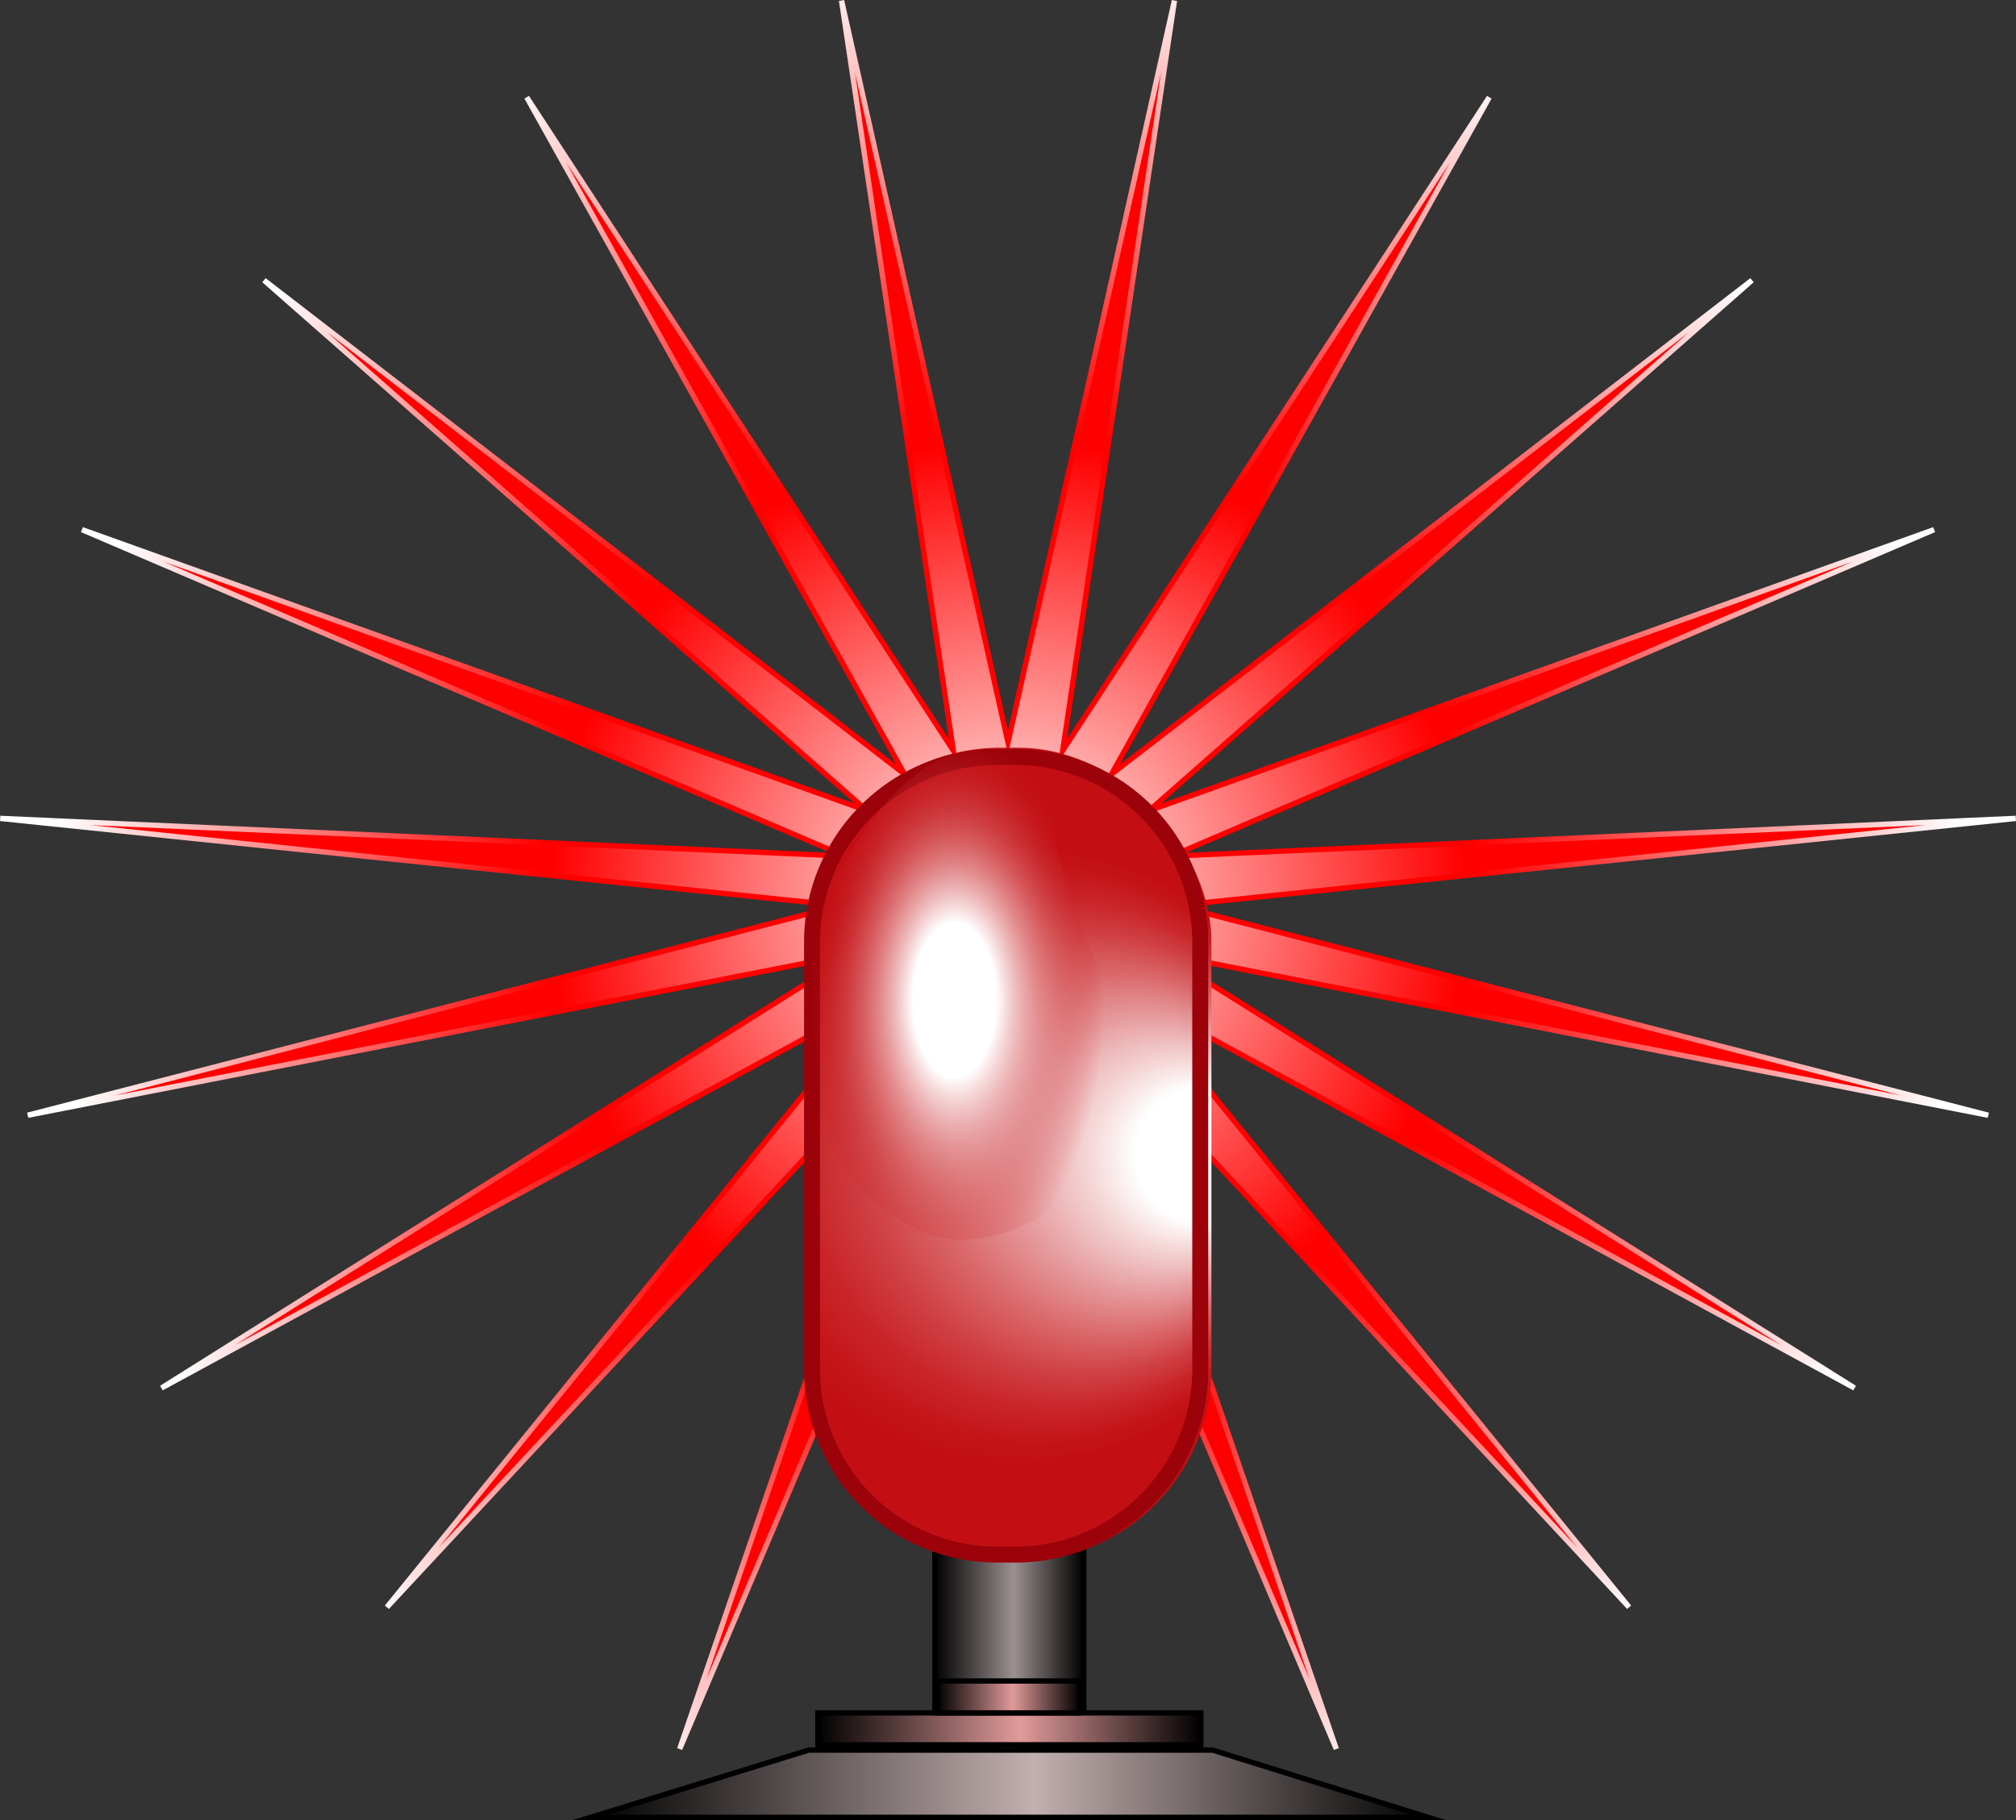 <svg xmlns="http://www.w3.org/2000/svg" xmlns:xlink="http://www.w3.org/1999/xlink" viewBox="0 0 379.1 342.25"><rect x="0" y="0" width="379.1" height="342.25" fill="#333333" stroke="none"/><defs><style>.cls-1,.cls-3,.cls-4,.cls-5{stroke-miterlimit:10;}.cls-1{fill:url(#radial-gradient);stroke:url(#radial-gradient-2);}.cls-2{fill:url(#linear-gradient);}.cls-3,.cls-4,.cls-5{stroke:#000;}.cls-3{fill:url(#linear-gradient-2);}.cls-4{fill:url(#linear-gradient-3);}.cls-5{fill:url(#linear-gradient-4);}.cls-6{fill:url(#radial-gradient-3);}.cls-7{fill:#9b020a;}.cls-8{fill:url(#radial-gradient-4);}</style><radialGradient id="radial-gradient" cx="149.08" cy="169.11" r="196.44" gradientTransform="translate(61.43 23.78) scale(0.86)" gradientUnits="userSpaceOnUse"><stop offset="0" stop-color="#fff"/><stop offset="0.51" stop-color="red"/></radialGradient><radialGradient id="radial-gradient-2" cx="189.55" cy="169.06" r="179.6" gradientUnits="userSpaceOnUse"><stop offset="0.49" stop-color="red"/><stop offset="1" stop-color="#fff"/></radialGradient><linearGradient id="linear-gradient" x1="175.8" y1="301.61" x2="203.8" y2="301.61" gradientUnits="userSpaceOnUse"><stop offset="0"/><stop offset="0.53" stop-color="#9c9090"/><stop offset="1"/></linearGradient><linearGradient id="linear-gradient-2" x1="111.05" y1="335.43" x2="268.55" y2="335.43" gradientUnits="userSpaceOnUse"><stop offset="0"/><stop offset="0.53" stop-color="#c2afaf"/><stop offset="1"/></linearGradient><linearGradient id="linear-gradient-3" x1="153.8" y1="325.11" x2="225.8" y2="325.11" gradientUnits="userSpaceOnUse"><stop offset="0"/><stop offset="0.53" stop-color="#e19a9a"/><stop offset="1"/></linearGradient><linearGradient id="linear-gradient-4" x1="176.2" y1="319.11" x2="203.05" y2="319.11" xlink:href="#linear-gradient-3"/><radialGradient id="radial-gradient-3" cx="189.8" cy="217.11" fx="235.884" r="60.4" gradientUnits="userSpaceOnUse"><stop offset="0.21" stop-color="#fff"/><stop offset="0.29" stop-color="#f5d8d8"/><stop offset="0.43" stop-color="#e69b9d"/><stop offset="0.56" stop-color="#da696c"/><stop offset="0.68" stop-color="#d04245"/><stop offset="0.79" stop-color="#c9262a"/><stop offset="0.89" stop-color="#c51519"/><stop offset="0.96" stop-color="#c30f13"/></radialGradient><radialGradient id="radial-gradient-4" cx="311.79" cy="393.04" r="12.89" gradientTransform="translate(-500.17 -1392.01) scale(2.18 4.02)" gradientUnits="userSpaceOnUse"><stop offset="0.28" stop-color="#fff"/><stop offset="1" stop-color="#bf0005" stop-opacity="0"/></radialGradient></defs><title>in_session</title><g id="Layer_2" data-name="Layer 2"><g id="in_session"><g id="in_session-2" data-name="in_session"><polygon id="rays" class="cls-1" points="189.55 139.59 220.85 0.11 199.84 141.13 280.05 18.3 209.02 145.57 329.45 52.7 216.08 152.44 363.69 99.6 220.27 160.99 379.05 153.9 221.13 170.29 373.88 209.72 218.57 179.34 348.74 261.02 212.87 187.16 306.34 302.23 204.63 192.89 251.29 328.89 194.77 195.92 189.55 338.11 184.34 195.92 127.81 328.89 174.47 192.89 72.76 302.23 166.24 187.16 30.36 261.02 160.53 179.34 5.22 209.72 157.97 170.29 0.05 153.9 158.83 160.99 15.42 99.6 163.02 152.44 49.65 52.7 170.09 145.57 99.05 18.3 179.26 141.13 158.25 0.11 189.55 139.59"/><g id="base"><g id="base_4"><rect class="cls-2" x="175.8" y="281.61" width="28" height="40"/><path d="M203.3,282.11v39h-27v-39h27m1-1h-29v41h29v-41Z"/></g><polygon id="base_3" class="cls-3" points="268.55 341.75 111.05 341.75 152.05 329.11 228.05 329.11 268.55 341.75"/><rect id="base_2" class="cls-4" x="153.8" y="322.11" width="72" height="6"/><rect id="base_1" class="cls-5" x="176.2" y="316.11" width="26.85" height="6"/></g><g id="bulb"><rect class="cls-6" x="151.8" y="140.61" width="76" height="153" rx="36.28"/></g><path class="cls-7" d="M190.92,143.84a33.32,33.32,0,0,1,33.28,33.28v80.45a33.31,33.31,0,0,1-33.28,33.27h-3.44a33.31,33.31,0,0,1-33.28-33.27V177.12a33.32,33.32,0,0,1,33.28-33.28h3.44m0-3h-3.44a36.28,36.28,0,0,0-36.28,36.28v80.45a36.27,36.27,0,0,0,36.28,36.27h3.44a36.27,36.27,0,0,0,36.28-36.27V177.12a36.28,36.28,0,0,0-36.28-36.28Z"/><g id="glare_spot"><path class="cls-8" d="M205.61,179.56c16.36,37.07-8.82,53.55-25.09,53.55s-38.28-26.43-29.45-54.24c3.28-10.3,16.46-37.76,32.73-37.76S194.05,153.37,205.61,179.56Z"/></g></g></g></g></svg>